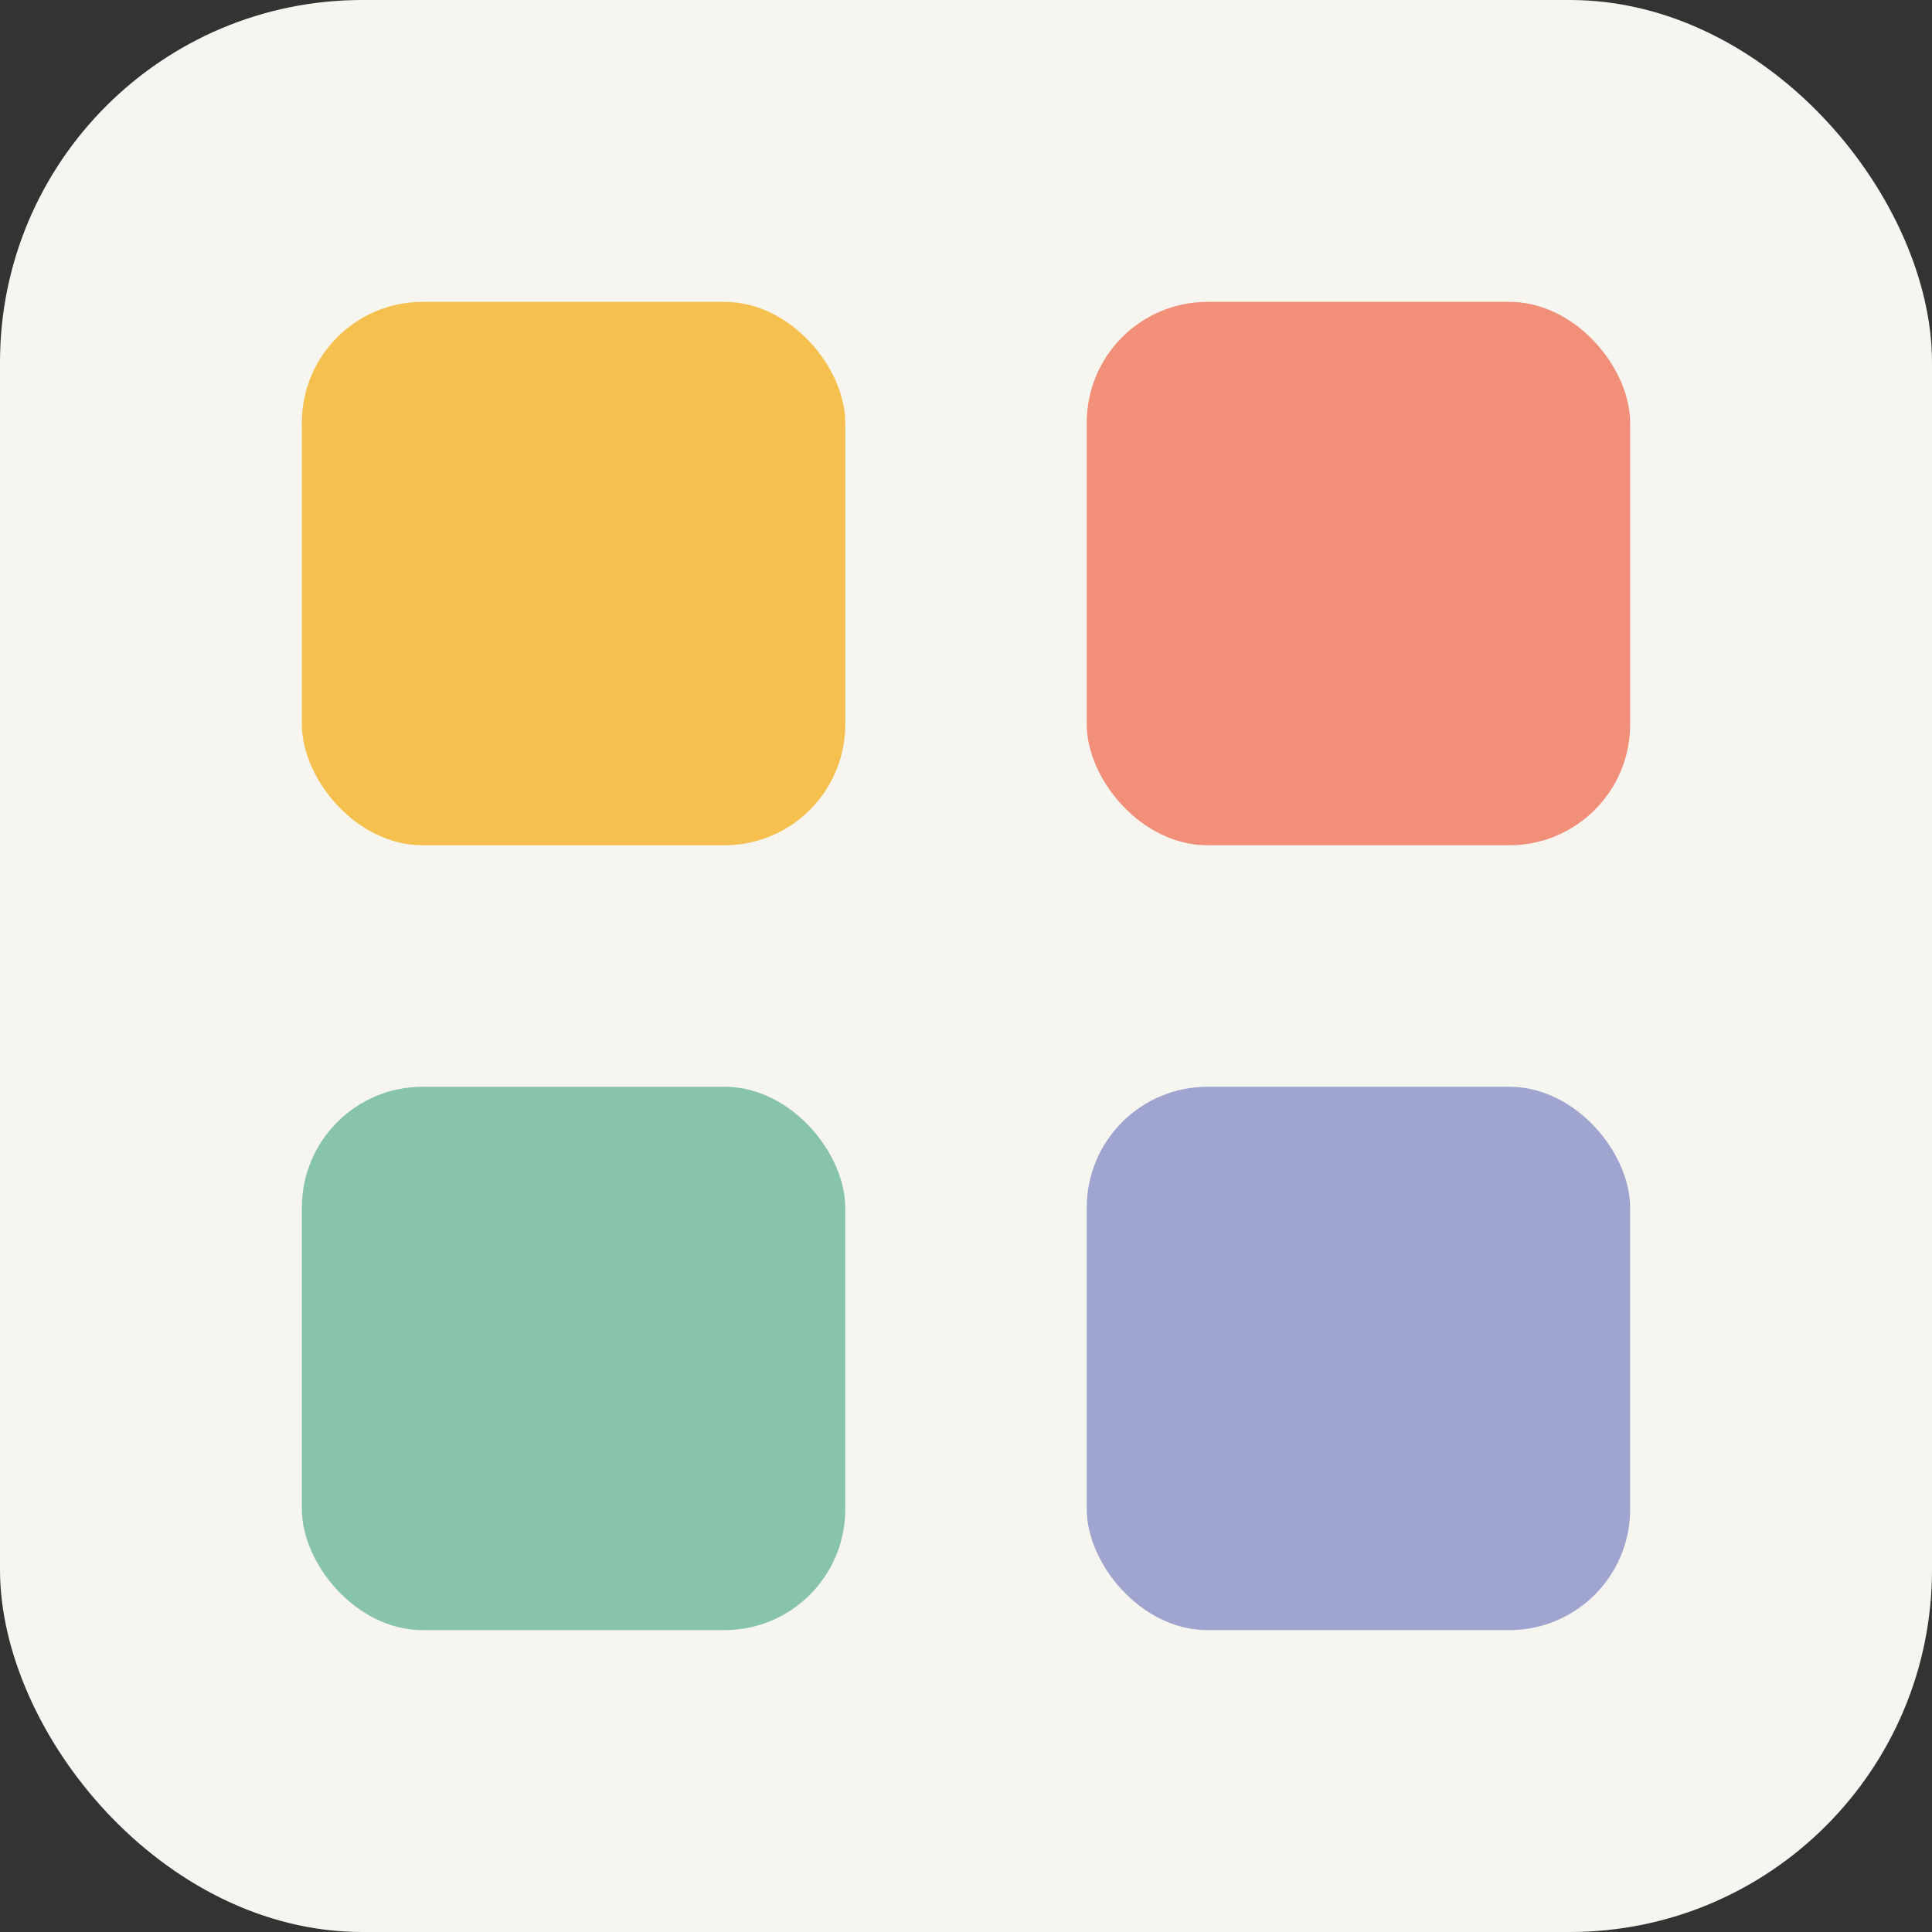 <svg xmlns="http://www.w3.org/2000/svg" viewBox="0 0 64 64">
  <rect x="0" y="0" width="64" height="64" fill="#333333" stroke="none"/>
  <rect width="64" height="64" rx="12" fill="#f7f5f0"/>
  <rect x="10" y="10" width="18" height="18" rx="4" fill="#f5c04d"/>
  <rect x="36" y="10" width="18" height="18" rx="4" fill="#f18f78"/>
  <rect x="10" y="36" width="18" height="18" rx="4" fill="#88c4a9"/>
  <rect x="36" y="36" width="18" height="18" rx="4" fill="#9fa5cf"/>
</svg>
